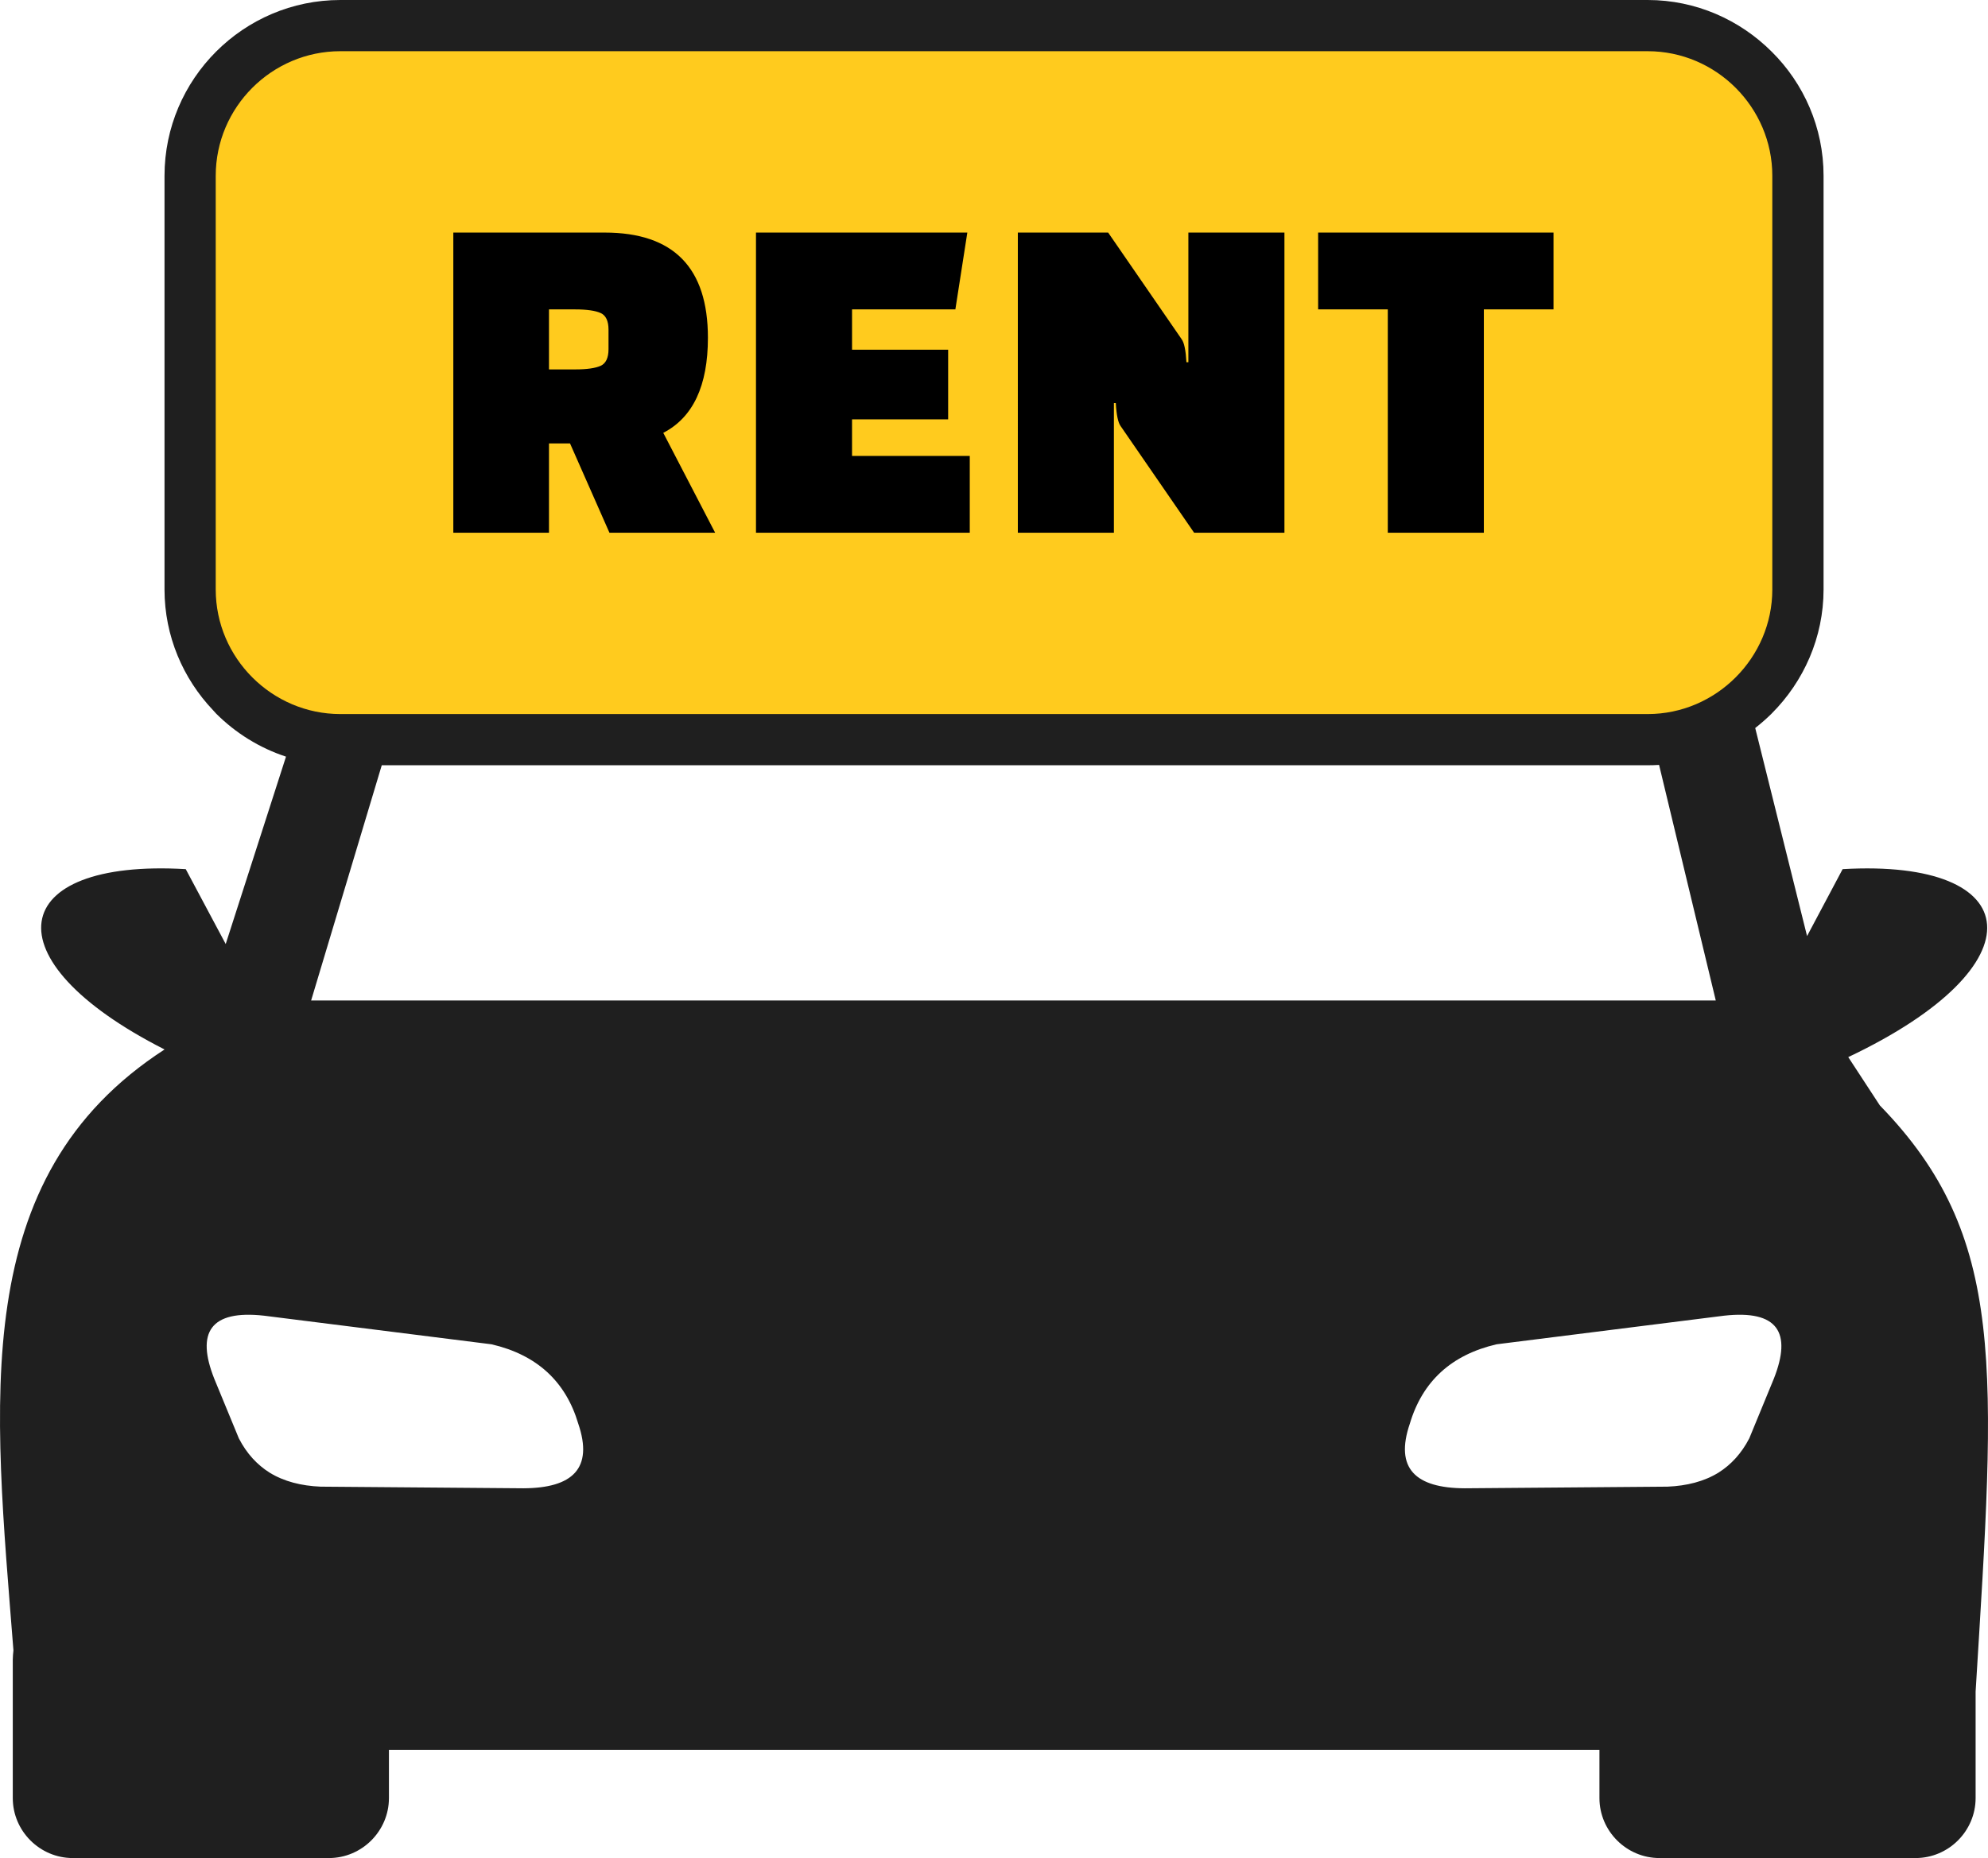 <svg xmlns="http://www.w3.org/2000/svg" shape-rendering="geometricPrecision" text-rendering="geometricPrecision" image-rendering="optimizeQuality" fill-rule="evenodd" clip-rule="evenodd" viewBox="0 0 512 478.63"><path fill="#1F1F1F" d="M42.38 270.34c-45.76-23.24-40.5-49.16 5.46-46.45l10.29 19.29 15.53-48.27c-6.86-2.25-13-6.1-17.99-11.08l-.79-.87c-7.73-8.13-12.51-19.11-12.51-31.11V45.28c0-12.46 5.09-23.8 13.29-31.99C63.85 5.09 75.19 0 87.65 0h336.72c12.41 0 23.74 5.12 31.94 13.33 8.24 8.17 13.34 19.52 13.34 31.95v106.57c0 12.36-5.12 23.7-13.32 31.91l-.08.09c-1.32 1.3-2.74 2.54-4.2 3.69l13.35 53.59 9.16-17.24c47.26-2.75 51.46 24.7 1.45 48.42l8.14 12.45c32.87 33.8 29.79 67.54 24.66 150.99v27.42c0 8.5-6.96 15.46-15.46 15.46h-65.96c-8.5 0-15.46-6.96-15.46-15.45v-12.43H100.17v12.42c0 8.5-6.96 15.46-15.46 15.46H18.75c-8.5 0-15.46-6.96-15.46-15.45v-35.63c0-.84.09-1.63.17-2.41-5-64.06-12.04-121.79 38.92-154.8zm384.91-73.3c-.96.06-1.95.09-2.92.09H98.32l-18.19 60.59v3.12-3.12h361.76l-14.6-60.68zm-300.7 149.25-58.58-7.37c-13.84-1.54-17.55 4.3-12.84 16.21l6.34 15.38c2.03 3.95 4.74 6.83 7.91 8.83 3.71 2.29 8.17 3.41 13.13 3.62l52.25.42c12.63-.05 18.08-5.08 14.12-16.67-3.24-10.87-10.66-17.71-22.33-20.42zm258.84 0 58.59-7.37c13.83-1.54 17.53 4.3 12.83 16.21l-6.33 15.38c-2.04 3.95-4.75 6.83-7.92 8.83-3.71 2.29-8.17 3.41-13.12 3.62l-52.25.42c-12.64-.05-18.09-5.08-14.13-16.67 3.25-10.87 10.67-17.71 22.33-20.42z"/><path fill="#FFCB1E" d="M87.65 13.19h336.71c17.66 0 32.09 14.5 32.09 32.09v106.57c0 17.59-14.49 32.09-32.09 32.09H87.65c-17.59 0-32.09-14.43-32.09-32.09V45.28c0-17.65 14.44-32.09 32.09-32.09z"/><path fill-rule="nonzero" d="M184.18 137.23h-27.22l-10.15-23h-5.42v23h-24.64V59.91h38.98c17.73 0 26.59 9.03 26.59 27.09 0 12.37-3.84 20.54-11.5 24.5l13.36 25.73zM141.39 79.7v15.46h6.79c2.97 0 5.15-.32 6.5-.92 1.35-.61 2.04-2.05 2.04-4.27V84.9c0-2.23-.69-3.67-2.04-4.27-1.35-.61-3.55-.93-6.5-.93h-6.79zm102.8 28.33h-24.75v9.41h30.32v19.79H194.7V59.91h54.43l-3.08 19.79h-26.61v10.39h24.75v17.94zm63.35 29.2-18.92-27.46c-.67-.91-1.08-2.89-1.25-5.94h-.49v33.4h-24.74V59.91h23.26l18.92 27.46c.67.91 1.07 2.89 1.24 5.94h.5v-33.4h24.74v77.32h-23.26zM400.1 79.7h-17.94v57.53h-24.74V79.7h-17.94V59.91h60.62V79.7z"/></svg>